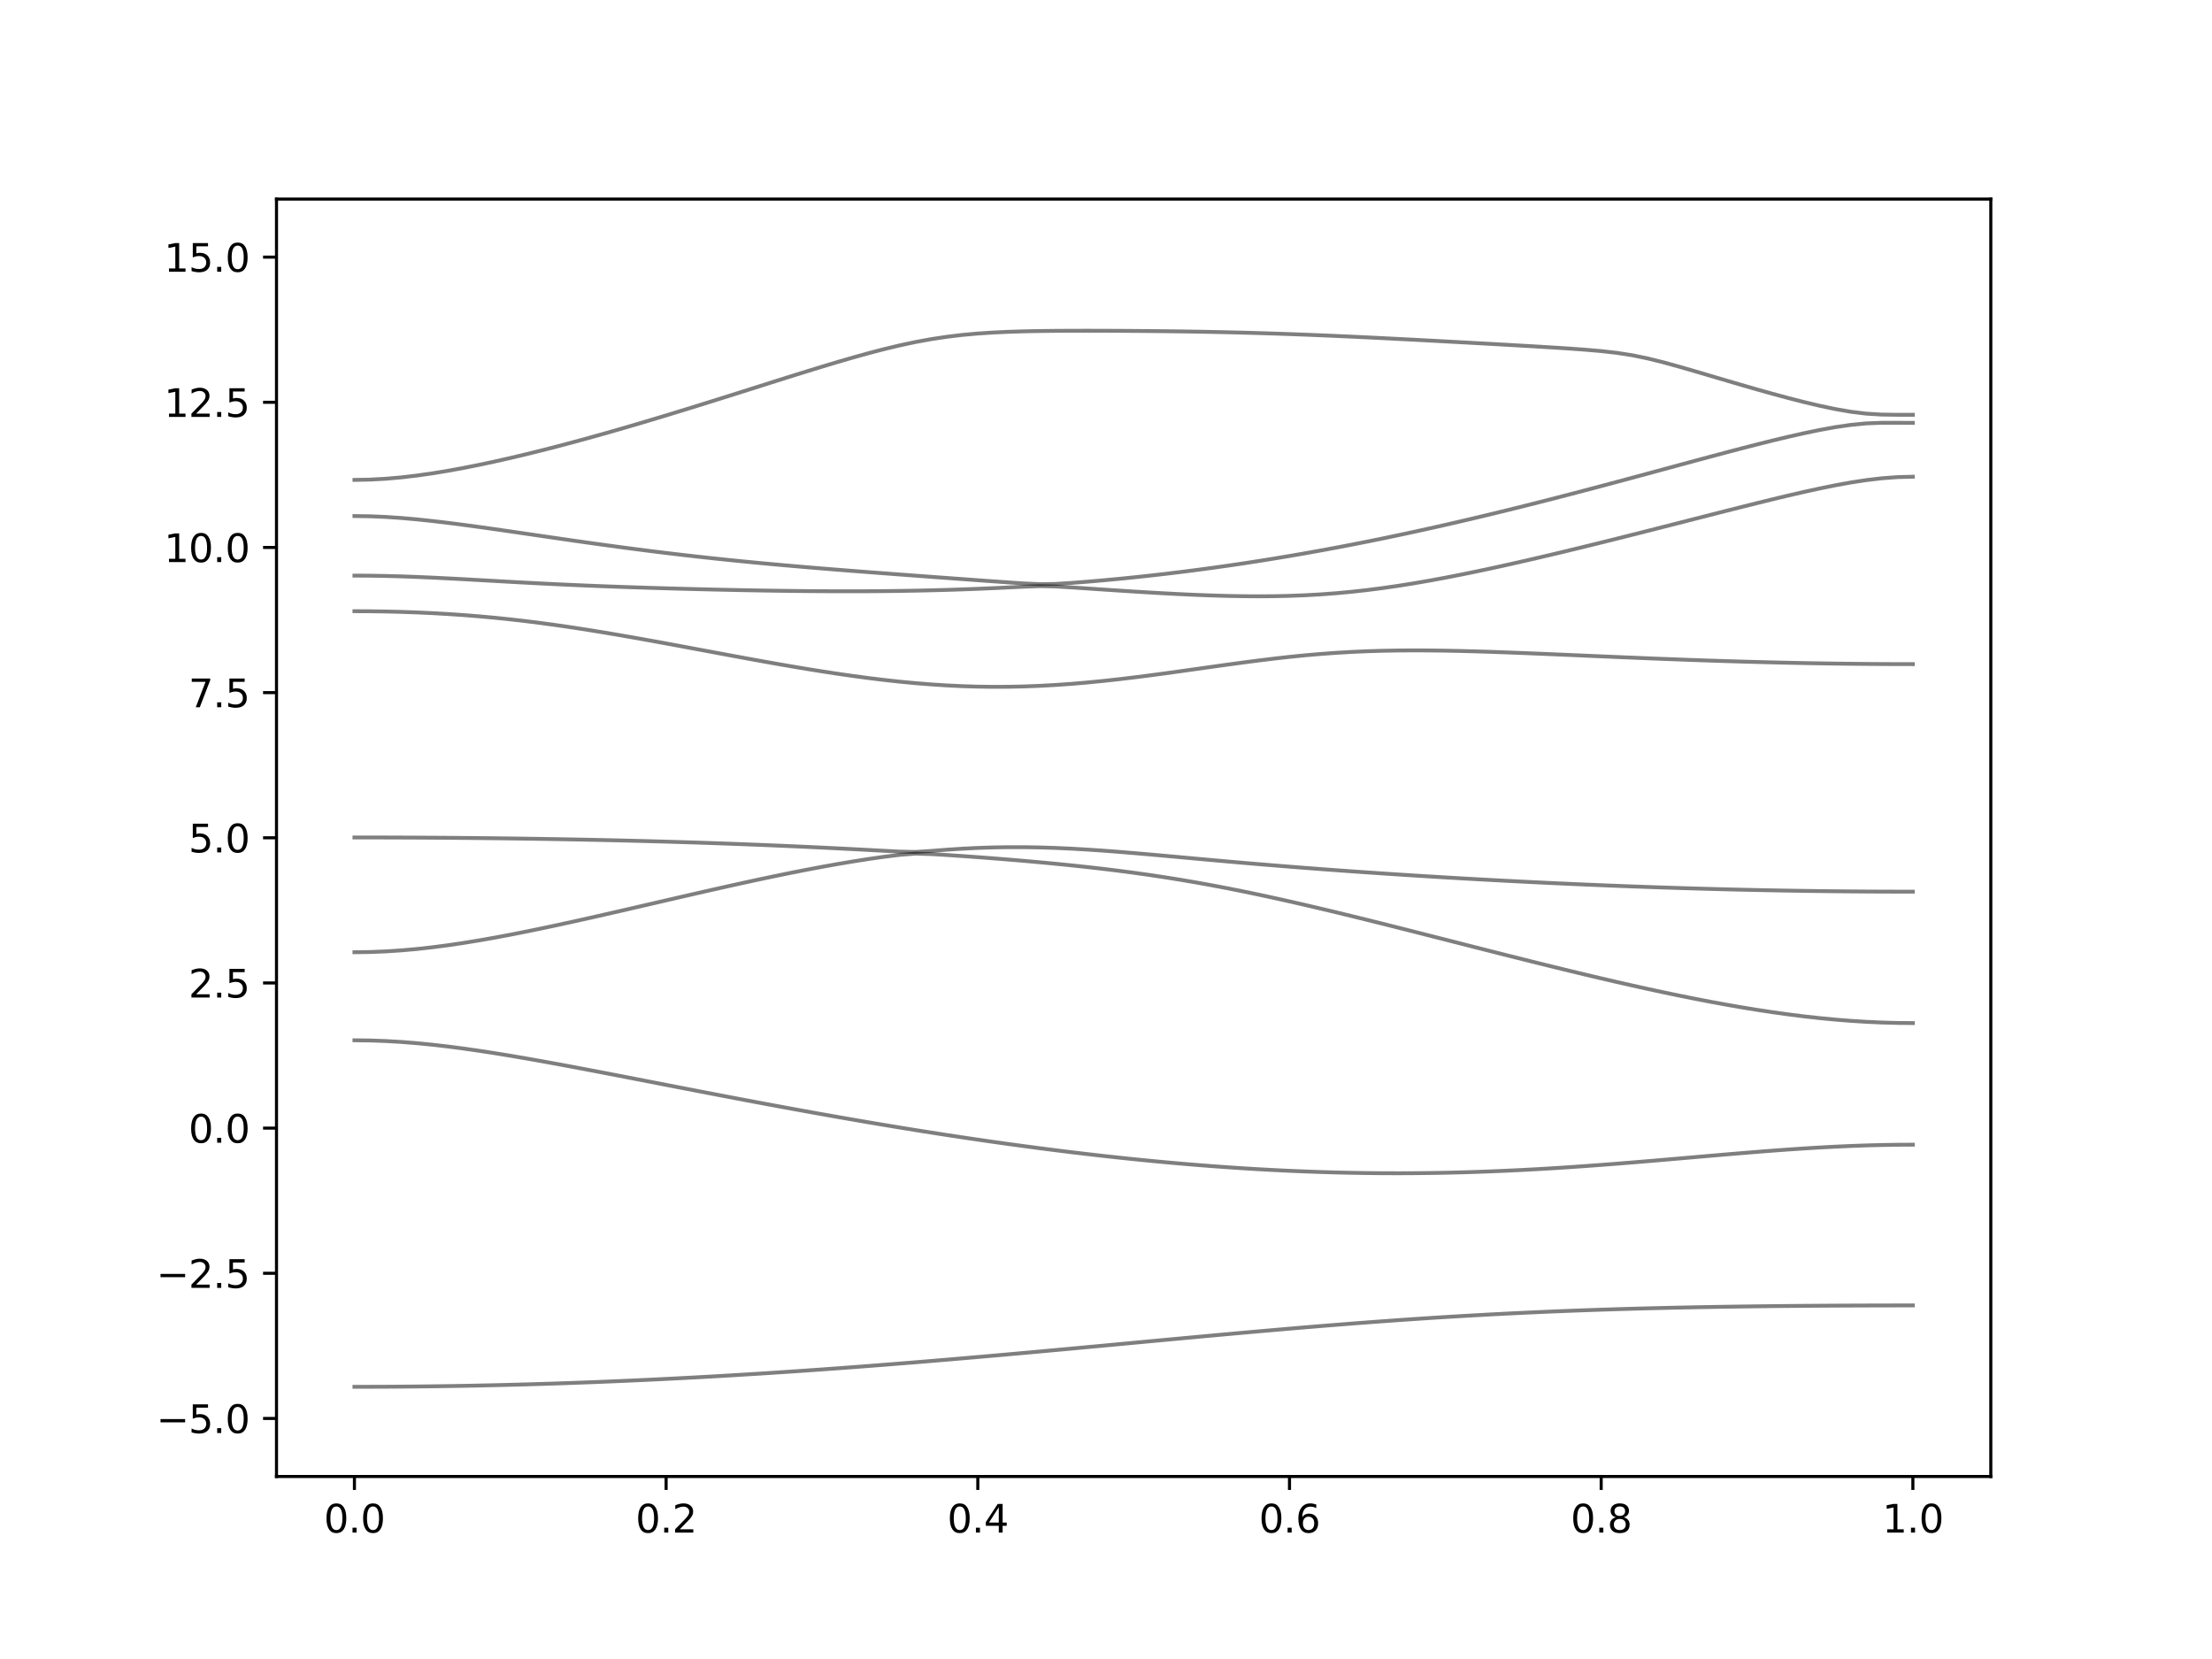 <?xml version="1.0" encoding="utf-8" standalone="no"?>
<!DOCTYPE svg PUBLIC "-//W3C//DTD SVG 1.1//EN"
  "http://www.w3.org/Graphics/SVG/1.1/DTD/svg11.dtd">
<svg xmlns:xlink="http://www.w3.org/1999/xlink" width="576pt" height="432pt" viewBox="0 0 576 432" xmlns="http://www.w3.org/2000/svg" version="1.1">
 <defs>
  <style type="text/css">*{stroke-linejoin: round; stroke-linecap: butt}</style>
 </defs>
 <g id="figure_1">
  <g id="patch_1">
   <path d="M 0 432 
L 576 432 
L 576 0 
L 0 0 
z
" style="fill: #ffffff"/>
  </g>
  <g id="axes_1">
   <g id="patch_2">
    <path d="M 72 384.48 
L 518.4 384.48 
L 518.4 51.84 
L 72 51.84 
z
" style="fill: #ffffff"/>
   </g>
   <g id="matplotlib.axis_1">
    <g id="xtick_1">
     <g id="line2d_1">
      <defs>
       <path id="m3f4581939a" d="M 0 0 
L 0 3.5 
" style="stroke: #000000; stroke-width: 0.8"/>
      </defs>
      <g>
       <use xlink:href="#m3f4581939a" x="92.291" y="384.48" style="stroke: #000000; stroke-width: 0.8"/>
      </g>
     </g>
     <g id="text_1">
      <!-- 0.0 -->
      <g transform="translate(84.339 399.078) scale(0.1 -0.1)">
       <defs>
        <path id="DejaVuSans-30" d="M 2034 4250 
Q 1547 4250 1301 3770 
Q 1056 3291 1056 2328 
Q 1056 1369 1301 889 
Q 1547 409 2034 409 
Q 2525 409 2770 889 
Q 3016 1369 3016 2328 
Q 3016 3291 2770 3770 
Q 2525 4250 2034 4250 
z
M 2034 4750 
Q 2819 4750 3233 4129 
Q 3647 3509 3647 2328 
Q 3647 1150 3233 529 
Q 2819 -91 2034 -91 
Q 1250 -91 836 529 
Q 422 1150 422 2328 
Q 422 3509 836 4129 
Q 1250 4750 2034 4750 
z
" transform="scale(0.016)"/>
        <path id="DejaVuSans-2e" d="M 684 794 
L 1344 794 
L 1344 0 
L 684 0 
L 684 794 
z
" transform="scale(0.016)"/>
       </defs>
       <use xlink:href="#DejaVuSans-30"/>
       <use xlink:href="#DejaVuSans-2e" x="63.623"/>
       <use xlink:href="#DejaVuSans-30" x="95.41"/>
      </g>
     </g>
    </g>
    <g id="xtick_2">
     <g id="line2d_2">
      <g>
       <use xlink:href="#m3f4581939a" x="173.455" y="384.48" style="stroke: #000000; stroke-width: 0.8"/>
      </g>
     </g>
     <g id="text_2">
      <!-- 0.2 -->
      <g transform="translate(165.503 399.078) scale(0.1 -0.1)">
       <defs>
        <path id="DejaVuSans-32" d="M 1228 531 
L 3431 531 
L 3431 0 
L 469 0 
L 469 531 
Q 828 903 1448 1529 
Q 2069 2156 2228 2338 
Q 2531 2678 2651 2914 
Q 2772 3150 2772 3378 
Q 2772 3750 2511 3984 
Q 2250 4219 1831 4219 
Q 1534 4219 1204 4116 
Q 875 4013 500 3803 
L 500 4441 
Q 881 4594 1212 4672 
Q 1544 4750 1819 4750 
Q 2544 4750 2975 4387 
Q 3406 4025 3406 3419 
Q 3406 3131 3298 2873 
Q 3191 2616 2906 2266 
Q 2828 2175 2409 1742 
Q 1991 1309 1228 531 
z
" transform="scale(0.016)"/>
       </defs>
       <use xlink:href="#DejaVuSans-30"/>
       <use xlink:href="#DejaVuSans-2e" x="63.623"/>
       <use xlink:href="#DejaVuSans-32" x="95.41"/>
      </g>
     </g>
    </g>
    <g id="xtick_3">
     <g id="line2d_3">
      <g>
       <use xlink:href="#m3f4581939a" x="254.618" y="384.48" style="stroke: #000000; stroke-width: 0.8"/>
      </g>
     </g>
     <g id="text_3">
      <!-- 0.4 -->
      <g transform="translate(246.667 399.078) scale(0.1 -0.1)">
       <defs>
        <path id="DejaVuSans-34" d="M 2419 4116 
L 825 1625 
L 2419 1625 
L 2419 4116 
z
M 2253 4666 
L 3047 4666 
L 3047 1625 
L 3713 1625 
L 3713 1100 
L 3047 1100 
L 3047 0 
L 2419 0 
L 2419 1100 
L 313 1100 
L 313 1709 
L 2253 4666 
z
" transform="scale(0.016)"/>
       </defs>
       <use xlink:href="#DejaVuSans-30"/>
       <use xlink:href="#DejaVuSans-2e" x="63.623"/>
       <use xlink:href="#DejaVuSans-34" x="95.41"/>
      </g>
     </g>
    </g>
    <g id="xtick_4">
     <g id="line2d_4">
      <g>
       <use xlink:href="#m3f4581939a" x="335.782" y="384.48" style="stroke: #000000; stroke-width: 0.8"/>
      </g>
     </g>
     <g id="text_4">
      <!-- 0.6 -->
      <g transform="translate(327.83 399.078) scale(0.1 -0.1)">
       <defs>
        <path id="DejaVuSans-36" d="M 2113 2584 
Q 1688 2584 1439 2293 
Q 1191 2003 1191 1497 
Q 1191 994 1439 701 
Q 1688 409 2113 409 
Q 2538 409 2786 701 
Q 3034 994 3034 1497 
Q 3034 2003 2786 2293 
Q 2538 2584 2113 2584 
z
M 3366 4563 
L 3366 3988 
Q 3128 4100 2886 4159 
Q 2644 4219 2406 4219 
Q 1781 4219 1451 3797 
Q 1122 3375 1075 2522 
Q 1259 2794 1537 2939 
Q 1816 3084 2150 3084 
Q 2853 3084 3261 2657 
Q 3669 2231 3669 1497 
Q 3669 778 3244 343 
Q 2819 -91 2113 -91 
Q 1303 -91 875 529 
Q 447 1150 447 2328 
Q 447 3434 972 4092 
Q 1497 4750 2381 4750 
Q 2619 4750 2861 4703 
Q 3103 4656 3366 4563 
z
" transform="scale(0.016)"/>
       </defs>
       <use xlink:href="#DejaVuSans-30"/>
       <use xlink:href="#DejaVuSans-2e" x="63.623"/>
       <use xlink:href="#DejaVuSans-36" x="95.41"/>
      </g>
     </g>
    </g>
    <g id="xtick_5">
     <g id="line2d_5">
      <g>
       <use xlink:href="#m3f4581939a" x="416.945" y="384.48" style="stroke: #000000; stroke-width: 0.8"/>
      </g>
     </g>
     <g id="text_5">
      <!-- 0.8 -->
      <g transform="translate(408.994 399.078) scale(0.1 -0.1)">
       <defs>
        <path id="DejaVuSans-38" d="M 2034 2216 
Q 1584 2216 1326 1975 
Q 1069 1734 1069 1313 
Q 1069 891 1326 650 
Q 1584 409 2034 409 
Q 2484 409 2743 651 
Q 3003 894 3003 1313 
Q 3003 1734 2745 1975 
Q 2488 2216 2034 2216 
z
M 1403 2484 
Q 997 2584 770 2862 
Q 544 3141 544 3541 
Q 544 4100 942 4425 
Q 1341 4750 2034 4750 
Q 2731 4750 3128 4425 
Q 3525 4100 3525 3541 
Q 3525 3141 3298 2862 
Q 3072 2584 2669 2484 
Q 3125 2378 3379 2068 
Q 3634 1759 3634 1313 
Q 3634 634 3220 271 
Q 2806 -91 2034 -91 
Q 1263 -91 848 271 
Q 434 634 434 1313 
Q 434 1759 690 2068 
Q 947 2378 1403 2484 
z
M 1172 3481 
Q 1172 3119 1398 2916 
Q 1625 2713 2034 2713 
Q 2441 2713 2670 2916 
Q 2900 3119 2900 3481 
Q 2900 3844 2670 4047 
Q 2441 4250 2034 4250 
Q 1625 4250 1398 4047 
Q 1172 3844 1172 3481 
z
" transform="scale(0.016)"/>
       </defs>
       <use xlink:href="#DejaVuSans-30"/>
       <use xlink:href="#DejaVuSans-2e" x="63.623"/>
       <use xlink:href="#DejaVuSans-38" x="95.41"/>
      </g>
     </g>
    </g>
    <g id="xtick_6">
     <g id="line2d_6">
      <g>
       <use xlink:href="#m3f4581939a" x="498.109" y="384.48" style="stroke: #000000; stroke-width: 0.8"/>
      </g>
     </g>
     <g id="text_6">
      <!-- 1.0 -->
      <g transform="translate(490.158 399.078) scale(0.1 -0.1)">
       <defs>
        <path id="DejaVuSans-31" d="M 794 531 
L 1825 531 
L 1825 4091 
L 703 3866 
L 703 4441 
L 1819 4666 
L 2450 4666 
L 2450 531 
L 3481 531 
L 3481 0 
L 794 0 
L 794 531 
z
" transform="scale(0.016)"/>
       </defs>
       <use xlink:href="#DejaVuSans-31"/>
       <use xlink:href="#DejaVuSans-2e" x="63.623"/>
       <use xlink:href="#DejaVuSans-30" x="95.41"/>
      </g>
     </g>
    </g>
   </g>
   <g id="matplotlib.axis_2">
    <g id="ytick_1">
     <g id="line2d_7">
      <defs>
       <path id="m3a157a9428" d="M 0 0 
L -3.5 0 
" style="stroke: #000000; stroke-width: 0.8"/>
      </defs>
      <g>
       <use xlink:href="#m3a157a9428" x="72" y="369.36" style="stroke: #000000; stroke-width: 0.8"/>
      </g>
     </g>
     <g id="text_7">
      <!-- −5.0 -->
      <g transform="translate(40.717 373.159) scale(0.1 -0.1)">
       <defs>
        <path id="DejaVuSans-2212" d="M 678 2272 
L 4684 2272 
L 4684 1741 
L 678 1741 
L 678 2272 
z
" transform="scale(0.016)"/>
        <path id="DejaVuSans-35" d="M 691 4666 
L 3169 4666 
L 3169 4134 
L 1269 4134 
L 1269 2991 
Q 1406 3038 1543 3061 
Q 1681 3084 1819 3084 
Q 2600 3084 3056 2656 
Q 3513 2228 3513 1497 
Q 3513 744 3044 326 
Q 2575 -91 1722 -91 
Q 1428 -91 1123 -41 
Q 819 9 494 109 
L 494 744 
Q 775 591 1075 516 
Q 1375 441 1709 441 
Q 2250 441 2565 725 
Q 2881 1009 2881 1497 
Q 2881 1984 2565 2268 
Q 2250 2553 1709 2553 
Q 1456 2553 1204 2497 
Q 953 2441 691 2322 
L 691 4666 
z
" transform="scale(0.016)"/>
       </defs>
       <use xlink:href="#DejaVuSans-2212"/>
       <use xlink:href="#DejaVuSans-35" x="83.789"/>
       <use xlink:href="#DejaVuSans-2e" x="147.412"/>
       <use xlink:href="#DejaVuSans-30" x="179.199"/>
      </g>
     </g>
    </g>
    <g id="ytick_2">
     <g id="line2d_8">
      <g>
       <use xlink:href="#m3a157a9428" x="72" y="331.56" style="stroke: #000000; stroke-width: 0.8"/>
      </g>
     </g>
     <g id="text_8">
      <!-- −2.5 -->
      <g transform="translate(40.717 335.359) scale(0.1 -0.1)">
       <use xlink:href="#DejaVuSans-2212"/>
       <use xlink:href="#DejaVuSans-32" x="83.789"/>
       <use xlink:href="#DejaVuSans-2e" x="147.412"/>
       <use xlink:href="#DejaVuSans-35" x="179.199"/>
      </g>
     </g>
    </g>
    <g id="ytick_3">
     <g id="line2d_9">
      <g>
       <use xlink:href="#m3a157a9428" x="72" y="293.76" style="stroke: #000000; stroke-width: 0.8"/>
      </g>
     </g>
     <g id="text_9">
      <!-- 0.0 -->
      <g transform="translate(49.097 297.559) scale(0.1 -0.1)">
       <use xlink:href="#DejaVuSans-30"/>
       <use xlink:href="#DejaVuSans-2e" x="63.623"/>
       <use xlink:href="#DejaVuSans-30" x="95.41"/>
      </g>
     </g>
    </g>
    <g id="ytick_4">
     <g id="line2d_10">
      <g>
       <use xlink:href="#m3a157a9428" x="72" y="255.96" style="stroke: #000000; stroke-width: 0.8"/>
      </g>
     </g>
     <g id="text_10">
      <!-- 2.5 -->
      <g transform="translate(49.097 259.759) scale(0.1 -0.1)">
       <use xlink:href="#DejaVuSans-32"/>
       <use xlink:href="#DejaVuSans-2e" x="63.623"/>
       <use xlink:href="#DejaVuSans-35" x="95.41"/>
      </g>
     </g>
    </g>
    <g id="ytick_5">
     <g id="line2d_11">
      <g>
       <use xlink:href="#m3a157a9428" x="72" y="218.16" style="stroke: #000000; stroke-width: 0.8"/>
      </g>
     </g>
     <g id="text_11">
      <!-- 5.0 -->
      <g transform="translate(49.097 221.959) scale(0.1 -0.1)">
       <use xlink:href="#DejaVuSans-35"/>
       <use xlink:href="#DejaVuSans-2e" x="63.623"/>
       <use xlink:href="#DejaVuSans-30" x="95.41"/>
      </g>
     </g>
    </g>
    <g id="ytick_6">
     <g id="line2d_12">
      <g>
       <use xlink:href="#m3a157a9428" x="72" y="180.36" style="stroke: #000000; stroke-width: 0.8"/>
      </g>
     </g>
     <g id="text_12">
      <!-- 7.5 -->
      <g transform="translate(49.097 184.159) scale(0.1 -0.1)">
       <defs>
        <path id="DejaVuSans-37" d="M 525 4666 
L 3525 4666 
L 3525 4397 
L 1831 0 
L 1172 0 
L 2766 4134 
L 525 4134 
L 525 4666 
z
" transform="scale(0.016)"/>
       </defs>
       <use xlink:href="#DejaVuSans-37"/>
       <use xlink:href="#DejaVuSans-2e" x="63.623"/>
       <use xlink:href="#DejaVuSans-35" x="95.41"/>
      </g>
     </g>
    </g>
    <g id="ytick_7">
     <g id="line2d_13">
      <g>
       <use xlink:href="#m3a157a9428" x="72" y="142.56" style="stroke: #000000; stroke-width: 0.8"/>
      </g>
     </g>
     <g id="text_13">
      <!-- 10.0 -->
      <g transform="translate(42.734 146.359) scale(0.1 -0.1)">
       <use xlink:href="#DejaVuSans-31"/>
       <use xlink:href="#DejaVuSans-30" x="63.623"/>
       <use xlink:href="#DejaVuSans-2e" x="127.246"/>
       <use xlink:href="#DejaVuSans-30" x="159.033"/>
      </g>
     </g>
    </g>
    <g id="ytick_8">
     <g id="line2d_14">
      <g>
       <use xlink:href="#m3a157a9428" x="72" y="104.76" style="stroke: #000000; stroke-width: 0.8"/>
      </g>
     </g>
     <g id="text_14">
      <!-- 12.5 -->
      <g transform="translate(42.734 108.559) scale(0.1 -0.1)">
       <use xlink:href="#DejaVuSans-31"/>
       <use xlink:href="#DejaVuSans-32" x="63.623"/>
       <use xlink:href="#DejaVuSans-2e" x="127.246"/>
       <use xlink:href="#DejaVuSans-35" x="159.033"/>
      </g>
     </g>
    </g>
    <g id="ytick_9">
     <g id="line2d_15">
      <g>
       <use xlink:href="#m3a157a9428" x="72" y="66.96" style="stroke: #000000; stroke-width: 0.8"/>
      </g>
     </g>
     <g id="text_15">
      <!-- 15.0 -->
      <g transform="translate(42.734 70.759) scale(0.1 -0.1)">
       <use xlink:href="#DejaVuSans-31"/>
       <use xlink:href="#DejaVuSans-35" x="63.623"/>
       <use xlink:href="#DejaVuSans-2e" x="127.246"/>
       <use xlink:href="#DejaVuSans-30" x="159.033"/>
      </g>
     </g>
    </g>
   </g>
   <g id="line2d_16">
    <path d="M 92.291 361.123 
L 96.349 361.117 
L 100.407 361.101 
L 104.465 361.076 
L 108.524 361.038 
L 112.582 360.991 
L 116.64 360.934 
L 120.698 360.867 
L 124.756 360.788 
L 128.815 360.701 
L 132.873 360.602 
L 136.931 360.494 
L 140.989 360.374 
L 145.047 360.246 
L 149.105 360.107 
L 153.164 359.957 
L 157.222 359.798 
L 161.28 359.63 
L 165.338 359.452 
L 169.396 359.263 
L 173.455 359.066 
L 177.513 358.859 
L 181.571 358.643 
L 185.629 358.418 
L 189.687 358.183 
L 193.745 357.94 
L 197.804 357.689 
L 201.862 357.427 
L 205.92 357.16 
L 209.978 356.883 
L 214.036 356.597 
L 218.095 356.305 
L 222.153 356.005 
L 226.211 355.698 
L 230.269 355.383 
L 234.327 355.061 
L 238.385 354.734 
L 242.444 354.4 
L 246.502 354.06 
L 250.56 353.714 
L 254.618 353.365 
L 258.676 353.008 
L 262.735 352.648 
L 266.793 352.285 
L 270.851 351.918 
L 274.909 351.546 
L 278.967 351.174 
L 283.025 350.797 
L 287.084 350.421 
L 291.142 350.041 
L 295.2 349.663 
L 299.258 349.284 
L 303.316 348.906 
L 307.375 348.529 
L 311.433 348.154 
L 315.491 347.781 
L 319.549 347.412 
L 323.607 347.047 
L 327.665 346.686 
L 331.724 346.331 
L 335.782 345.981 
L 339.84 345.638 
L 343.898 345.303 
L 347.956 344.976 
L 352.015 344.657 
L 356.073 344.347 
L 360.131 344.048 
L 364.189 343.757 
L 368.247 343.478 
L 372.305 343.21 
L 376.364 342.954 
L 380.422 342.709 
L 384.48 342.477 
L 388.538 342.254 
L 392.596 342.046 
L 396.655 341.849 
L 400.713 341.665 
L 404.771 341.491 
L 408.829 341.329 
L 412.887 341.179 
L 416.945 341.04 
L 421.004 340.91 
L 425.062 340.792 
L 429.12 340.683 
L 433.178 340.584 
L 437.236 340.494 
L 441.295 340.411 
L 445.353 340.337 
L 449.411 340.271 
L 453.469 340.212 
L 457.527 340.159 
L 461.585 340.113 
L 465.644 340.073 
L 469.702 340.038 
L 473.76 340.008 
L 477.818 339.983 
L 481.876 339.964 
L 485.935 339.949 
L 489.993 339.938 
L 494.051 339.93 
L 498.109 339.929 
" clip-path="url(#p9611d1d14a)" style="fill: none; stroke: #000000; stroke-opacity: 0.5; stroke-linecap: square"/>
   </g>
   <g id="line2d_17">
    <path d="M 92.291 270.889 
L 96.349 270.938 
L 100.407 271.083 
L 104.465 271.319 
L 108.524 271.641 
L 112.582 272.042 
L 116.64 272.51 
L 120.698 273.04 
L 124.756 273.622 
L 128.815 274.246 
L 132.873 274.908 
L 136.931 275.602 
L 140.989 276.319 
L 145.047 277.057 
L 149.105 277.811 
L 153.164 278.578 
L 157.222 279.354 
L 161.28 280.135 
L 165.338 280.922 
L 169.396 281.711 
L 173.455 282.499 
L 177.513 283.286 
L 181.571 284.071 
L 185.629 284.853 
L 189.687 285.63 
L 193.745 286.4 
L 197.804 287.163 
L 201.862 287.919 
L 205.92 288.668 
L 209.978 289.405 
L 214.036 290.134 
L 218.095 290.852 
L 222.153 291.56 
L 226.211 292.257 
L 230.269 292.94 
L 234.327 293.612 
L 238.385 294.27 
L 242.444 294.915 
L 246.502 295.546 
L 250.56 296.161 
L 254.618 296.763 
L 258.676 297.349 
L 262.735 297.918 
L 266.793 298.471 
L 270.851 299.008 
L 274.909 299.528 
L 278.967 300.029 
L 283.025 300.511 
L 287.084 300.975 
L 291.142 301.42 
L 295.2 301.845 
L 299.258 302.248 
L 303.316 302.632 
L 307.375 302.994 
L 311.433 303.334 
L 315.491 303.65 
L 319.549 303.943 
L 323.607 304.214 
L 327.665 304.46 
L 331.724 304.681 
L 335.782 304.878 
L 339.84 305.047 
L 343.898 305.192 
L 347.956 305.31 
L 352.015 305.401 
L 356.073 305.466 
L 360.131 305.504 
L 364.189 305.514 
L 368.247 305.496 
L 372.305 305.452 
L 376.364 305.381 
L 380.422 305.284 
L 384.48 305.16 
L 388.538 305.012 
L 392.596 304.838 
L 396.655 304.642 
L 400.713 304.421 
L 404.771 304.179 
L 408.829 303.918 
L 412.887 303.636 
L 416.945 303.339 
L 421.004 303.027 
L 425.062 302.7 
L 429.12 302.365 
L 433.178 302.02 
L 437.236 301.669 
L 441.295 301.317 
L 445.353 300.965 
L 449.411 300.615 
L 453.469 300.275 
L 457.527 299.944 
L 461.585 299.628 
L 465.644 299.332 
L 469.702 299.058 
L 473.76 298.81 
L 477.818 298.594 
L 481.876 298.411 
L 485.935 298.264 
L 489.993 298.158 
L 494.051 298.093 
L 498.109 298.072 
" clip-path="url(#p9611d1d14a)" style="fill: none; stroke: #000000; stroke-opacity: 0.5; stroke-linecap: square"/>
   </g>
   <g id="line2d_18">
    <path d="M 92.291 247.958 
L 96.349 247.906 
L 100.407 247.744 
L 104.465 247.479 
L 108.524 247.118 
L 112.582 246.669 
L 116.64 246.14 
L 120.698 245.539 
L 124.756 244.877 
L 128.815 244.16 
L 132.873 243.4 
L 136.931 242.598 
L 140.989 241.764 
L 145.047 240.902 
L 149.105 240.017 
L 153.164 239.113 
L 157.222 238.197 
L 161.28 237.269 
L 165.338 236.333 
L 169.396 235.394 
L 173.455 234.455 
L 177.513 233.517 
L 181.571 232.584 
L 185.629 231.662 
L 189.687 230.75 
L 193.745 229.854 
L 197.804 228.975 
L 201.862 228.12 
L 205.92 227.289 
L 209.978 226.49 
L 214.036 225.725 
L 218.095 224.996 
L 222.153 224.312 
L 226.211 223.677 
L 230.269 223.098 
L 234.327 222.593 
L 238.385 222.282 
L 242.444 222.395 
L 246.502 222.639 
L 250.56 222.912 
L 254.618 223.206 
L 258.676 223.514 
L 262.735 223.839 
L 266.793 224.182 
L 270.851 224.544 
L 274.909 224.928 
L 278.967 225.336 
L 283.025 225.77 
L 287.084 226.233 
L 291.142 226.73 
L 295.2 227.261 
L 299.258 227.831 
L 303.316 228.442 
L 307.375 229.092 
L 311.433 229.784 
L 315.491 230.518 
L 319.549 231.29 
L 323.607 232.099 
L 327.665 232.943 
L 331.724 233.817 
L 335.782 234.721 
L 339.84 235.648 
L 343.898 236.599 
L 347.956 237.568 
L 352.015 238.554 
L 356.073 239.555 
L 360.131 240.565 
L 364.189 241.585 
L 368.247 242.612 
L 372.305 243.645 
L 376.364 244.679 
L 380.422 245.715 
L 384.48 246.749 
L 388.538 247.78 
L 392.596 248.807 
L 396.655 249.826 
L 400.713 250.839 
L 404.771 251.84 
L 408.829 252.83 
L 412.887 253.805 
L 416.945 254.766 
L 421.004 255.707 
L 425.062 256.628 
L 429.12 257.528 
L 433.178 258.402 
L 437.236 259.249 
L 441.295 260.065 
L 445.353 260.848 
L 449.411 261.594 
L 453.469 262.3 
L 457.527 262.964 
L 461.585 263.579 
L 465.644 264.144 
L 469.702 264.654 
L 473.76 265.106 
L 477.818 265.495 
L 481.876 265.82 
L 485.935 266.075 
L 489.993 266.26 
L 494.051 266.37 
L 498.109 266.408 
" clip-path="url(#p9611d1d14a)" style="fill: none; stroke: #000000; stroke-opacity: 0.5; stroke-linecap: square"/>
   </g>
   <g id="line2d_19">
    <path d="M 92.291 218.072 
L 96.349 218.074 
L 100.407 218.081 
L 104.465 218.095 
L 108.524 218.112 
L 112.582 218.136 
L 116.64 218.163 
L 120.698 218.196 
L 124.756 218.236 
L 128.815 218.279 
L 132.873 218.329 
L 136.931 218.385 
L 140.989 218.446 
L 145.047 218.514 
L 149.105 218.586 
L 153.164 218.667 
L 157.222 218.753 
L 161.28 218.845 
L 165.338 218.945 
L 169.396 219.051 
L 173.455 219.164 
L 177.513 219.283 
L 181.571 219.41 
L 185.629 219.547 
L 189.687 219.689 
L 193.745 219.84 
L 197.804 219.997 
L 201.862 220.163 
L 205.92 220.339 
L 209.978 220.52 
L 214.036 220.712 
L 218.095 220.91 
L 222.153 221.117 
L 226.211 221.332 
L 230.269 221.551 
L 234.327 221.76 
L 238.385 221.846 
L 242.444 221.582 
L 246.502 221.264 
L 250.56 220.998 
L 254.618 220.797 
L 258.676 220.665 
L 262.735 220.602 
L 266.793 220.606 
L 270.851 220.674 
L 274.909 220.804 
L 278.967 220.989 
L 283.025 221.222 
L 287.084 221.495 
L 291.142 221.802 
L 295.2 222.137 
L 299.258 222.487 
L 303.316 222.85 
L 307.375 223.219 
L 311.433 223.59 
L 315.491 223.955 
L 319.549 224.317 
L 323.607 224.669 
L 327.665 225.015 
L 331.724 225.351 
L 335.782 225.678 
L 339.84 225.995 
L 343.898 226.304 
L 347.956 226.603 
L 352.015 226.895 
L 356.073 227.178 
L 360.131 227.453 
L 364.189 227.72 
L 368.247 227.979 
L 372.305 228.231 
L 376.364 228.476 
L 380.422 228.712 
L 384.48 228.942 
L 388.538 229.164 
L 392.596 229.379 
L 396.655 229.586 
L 400.713 229.786 
L 404.771 229.978 
L 408.829 230.162 
L 412.887 230.339 
L 416.945 230.509 
L 421.004 230.67 
L 425.062 230.825 
L 429.12 230.97 
L 433.178 231.107 
L 437.236 231.237 
L 441.295 231.36 
L 445.353 231.473 
L 449.411 231.579 
L 453.469 231.676 
L 457.527 231.765 
L 461.585 231.845 
L 465.644 231.918 
L 469.702 231.981 
L 473.76 232.036 
L 477.818 232.082 
L 481.876 232.122 
L 485.935 232.152 
L 489.993 232.173 
L 494.051 232.185 
L 498.109 232.19 
" clip-path="url(#p9611d1d14a)" style="fill: none; stroke: #000000; stroke-opacity: 0.5; stroke-linecap: square"/>
   </g>
   <g id="line2d_20">
    <path d="M 92.291 159.154 
L 96.349 159.174 
L 100.407 159.233 
L 104.465 159.333 
L 108.524 159.475 
L 112.582 159.661 
L 116.64 159.891 
L 120.698 160.166 
L 124.756 160.489 
L 128.815 160.861 
L 132.873 161.282 
L 136.931 161.747 
L 140.989 162.26 
L 145.047 162.813 
L 149.105 163.406 
L 153.164 164.035 
L 157.222 164.693 
L 161.28 165.379 
L 165.338 166.088 
L 169.396 166.814 
L 173.455 167.555 
L 177.513 168.305 
L 181.571 169.061 
L 185.629 169.818 
L 189.687 170.574 
L 193.745 171.323 
L 197.804 172.061 
L 201.862 172.785 
L 205.92 173.489 
L 209.978 174.17 
L 214.036 174.823 
L 218.095 175.444 
L 222.153 176.028 
L 226.211 176.569 
L 230.269 177.064 
L 234.327 177.507 
L 238.385 177.892 
L 242.444 178.217 
L 246.502 178.479 
L 250.56 178.673 
L 254.618 178.798 
L 258.676 178.851 
L 262.735 178.833 
L 266.793 178.744 
L 270.851 178.585 
L 274.909 178.361 
L 278.967 178.075 
L 283.025 177.731 
L 287.084 177.334 
L 291.142 176.891 
L 295.2 176.408 
L 299.258 175.892 
L 303.316 175.349 
L 307.375 174.788 
L 311.433 174.218 
L 315.491 173.645 
L 319.549 173.078 
L 323.607 172.526 
L 327.665 171.999 
L 331.724 171.504 
L 335.782 171.049 
L 339.84 170.642 
L 343.898 170.29 
L 347.956 169.994 
L 352.015 169.756 
L 356.073 169.578 
L 360.131 169.457 
L 364.189 169.386 
L 368.247 169.363 
L 372.305 169.38 
L 376.364 169.434 
L 380.422 169.517 
L 384.48 169.625 
L 388.538 169.752 
L 392.596 169.895 
L 396.655 170.051 
L 400.713 170.216 
L 404.771 170.385 
L 408.829 170.559 
L 412.887 170.735 
L 416.945 170.91 
L 421.004 171.084 
L 425.062 171.253 
L 429.12 171.42 
L 433.178 171.58 
L 437.236 171.733 
L 441.295 171.881 
L 445.353 172.02 
L 449.411 172.15 
L 453.469 172.272 
L 457.527 172.384 
L 461.585 172.487 
L 465.644 172.581 
L 469.702 172.664 
L 473.76 172.735 
L 477.818 172.797 
L 481.876 172.847 
L 485.935 172.886 
L 489.993 172.915 
L 494.051 172.932 
L 498.109 172.938 
" clip-path="url(#p9611d1d14a)" style="fill: none; stroke: #000000; stroke-opacity: 0.5; stroke-linecap: square"/>
   </g>
   <g id="line2d_21">
    <path d="M 92.291 149.887 
L 96.349 149.91 
L 100.407 149.978 
L 104.465 150.087 
L 108.524 150.232 
L 112.582 150.409 
L 116.64 150.61 
L 120.698 150.826 
L 124.756 151.053 
L 128.815 151.281 
L 132.873 151.508 
L 136.931 151.729 
L 140.989 151.939 
L 145.047 152.137 
L 149.105 152.323 
L 153.164 152.497 
L 157.222 152.659 
L 161.28 152.808 
L 165.338 152.947 
L 169.396 153.077 
L 173.455 153.198 
L 177.513 153.31 
L 181.571 153.416 
L 185.629 153.513 
L 189.687 153.602 
L 193.745 153.684 
L 197.804 153.758 
L 201.862 153.821 
L 205.92 153.874 
L 209.978 153.918 
L 214.036 153.948 
L 218.095 153.965 
L 222.153 153.967 
L 226.211 153.953 
L 230.269 153.923 
L 234.327 153.873 
L 238.385 153.806 
L 242.444 153.717 
L 246.502 153.608 
L 250.56 153.478 
L 254.618 153.327 
L 258.676 153.155 
L 262.735 152.964 
L 266.793 152.766 
L 270.851 152.624 
L 274.909 152.716 
L 278.967 152.958 
L 283.025 153.229 
L 287.084 153.502 
L 291.142 153.771 
L 295.2 154.032 
L 299.258 154.278 
L 303.316 154.509 
L 307.375 154.72 
L 311.433 154.904 
L 315.491 155.057 
L 319.549 155.175 
L 323.607 155.25 
L 327.665 155.277 
L 331.724 155.249 
L 335.782 155.159 
L 339.84 155.001 
L 343.898 154.772 
L 347.956 154.47 
L 352.015 154.092 
L 356.073 153.64 
L 360.131 153.118 
L 364.189 152.53 
L 368.247 151.881 
L 372.305 151.18 
L 376.364 150.428 
L 380.422 149.636 
L 384.48 148.805 
L 388.538 147.941 
L 392.596 147.051 
L 396.655 146.133 
L 400.713 145.195 
L 404.771 144.238 
L 408.829 143.266 
L 412.887 142.279 
L 416.945 141.279 
L 421.004 140.269 
L 425.062 139.249 
L 429.12 138.224 
L 433.178 137.191 
L 437.236 136.155 
L 441.295 135.118 
L 445.353 134.082 
L 449.411 133.05 
L 453.469 132.024 
L 457.527 131.01 
L 461.585 130.013 
L 465.644 129.041 
L 469.702 128.104 
L 473.76 127.215 
L 477.818 126.389 
L 481.876 125.65 
L 485.935 125.025 
L 489.993 124.545 
L 494.051 124.239 
L 498.109 124.135 
" clip-path="url(#p9611d1d14a)" style="fill: none; stroke: #000000; stroke-opacity: 0.5; stroke-linecap: square"/>
   </g>
   <g id="line2d_22">
    <path d="M 92.291 134.377 
L 96.349 134.436 
L 100.407 134.608 
L 104.465 134.884 
L 108.524 135.242 
L 112.582 135.67 
L 116.64 136.151 
L 120.698 136.672 
L 124.756 137.223 
L 128.815 137.794 
L 132.873 138.379 
L 136.931 138.972 
L 140.989 139.566 
L 145.047 140.157 
L 149.105 140.744 
L 153.164 141.322 
L 157.222 141.887 
L 161.28 142.438 
L 165.338 142.974 
L 169.396 143.493 
L 173.455 143.993 
L 177.513 144.474 
L 181.571 144.937 
L 185.629 145.381 
L 189.687 145.806 
L 193.745 146.215 
L 197.804 146.606 
L 201.862 146.981 
L 205.92 147.342 
L 209.978 147.692 
L 214.036 148.029 
L 218.095 148.355 
L 222.153 148.676 
L 226.211 148.989 
L 230.269 149.296 
L 234.327 149.6 
L 238.385 149.901 
L 242.444 150.2 
L 246.502 150.496 
L 250.56 150.793 
L 254.618 151.089 
L 258.676 151.381 
L 262.735 151.667 
L 266.793 151.936 
L 270.851 152.122 
L 274.909 152.046 
L 278.967 151.794 
L 283.025 151.481 
L 287.084 151.132 
L 291.142 150.754 
L 295.2 150.345 
L 299.258 149.91 
L 303.316 149.447 
L 307.375 148.957 
L 311.433 148.44 
L 315.491 147.896 
L 319.549 147.326 
L 323.607 146.729 
L 327.665 146.104 
L 331.724 145.454 
L 335.782 144.778 
L 339.84 144.077 
L 343.898 143.349 
L 347.956 142.598 
L 352.015 141.821 
L 356.073 141.021 
L 360.131 140.197 
L 364.189 139.349 
L 368.247 138.479 
L 372.305 137.587 
L 376.364 136.674 
L 380.422 135.741 
L 384.48 134.787 
L 388.538 133.816 
L 392.596 132.826 
L 396.655 131.819 
L 400.713 130.797 
L 404.771 129.759 
L 408.829 128.709 
L 412.887 127.646 
L 416.945 126.572 
L 421.004 125.49 
L 425.062 124.399 
L 429.12 123.305 
L 433.178 122.205 
L 437.236 121.106 
L 441.295 120.009 
L 445.353 118.917 
L 449.411 117.836 
L 453.469 116.77 
L 457.527 115.727 
L 461.585 114.712 
L 465.644 113.74 
L 469.702 112.823 
L 473.76 111.981 
L 477.818 111.242 
L 481.876 110.646 
L 485.935 110.252 
L 489.993 110.093 
L 494.051 110.094 
L 498.109 110.116 
" clip-path="url(#p9611d1d14a)" style="fill: none; stroke: #000000; stroke-opacity: 0.5; stroke-linecap: square"/>
   </g>
   <g id="line2d_23">
    <path d="M 92.291 124.965 
L 96.349 124.889 
L 100.407 124.667 
L 104.465 124.31 
L 108.524 123.835 
L 112.582 123.258 
L 116.64 122.593 
L 120.698 121.85 
L 124.756 121.043 
L 128.815 120.178 
L 132.873 119.262 
L 136.931 118.3 
L 140.989 117.296 
L 145.047 116.256 
L 149.105 115.181 
L 153.164 114.074 
L 157.222 112.94 
L 161.28 111.78 
L 165.338 110.596 
L 169.396 109.391 
L 173.455 108.168 
L 177.513 106.928 
L 181.571 105.673 
L 185.629 104.406 
L 189.687 103.132 
L 193.745 101.849 
L 197.804 100.564 
L 201.862 99.279 
L 205.92 98.001 
L 209.978 96.734 
L 214.036 95.487 
L 218.095 94.267 
L 222.153 93.087 
L 226.211 91.958 
L 230.269 90.899 
L 234.327 89.927 
L 238.385 89.062 
L 242.444 88.317 
L 246.502 87.703 
L 250.56 87.216 
L 254.618 86.85 
L 258.676 86.583 
L 262.735 86.398 
L 266.793 86.274 
L 270.851 86.197 
L 274.909 86.152 
L 278.967 86.129 
L 283.025 86.123 
L 287.084 86.131 
L 291.142 86.146 
L 295.2 86.171 
L 299.258 86.203 
L 303.316 86.246 
L 307.375 86.297 
L 311.433 86.359 
L 315.491 86.433 
L 319.549 86.519 
L 323.607 86.619 
L 327.665 86.731 
L 331.724 86.856 
L 335.782 86.996 
L 339.84 87.147 
L 343.898 87.31 
L 347.956 87.484 
L 352.015 87.667 
L 356.073 87.857 
L 360.131 88.057 
L 364.189 88.263 
L 368.247 88.471 
L 372.305 88.686 
L 376.364 88.904 
L 380.422 89.124 
L 384.48 89.347 
L 388.538 89.57 
L 392.596 89.799 
L 396.655 90.029 
L 400.713 90.266 
L 404.771 90.512 
L 408.829 90.777 
L 412.887 91.072 
L 416.945 91.424 
L 421.004 91.882 
L 425.062 92.511 
L 429.12 93.349 
L 433.178 94.36 
L 437.236 95.479 
L 441.295 96.653 
L 445.353 97.849 
L 449.411 99.048 
L 453.469 100.238 
L 457.527 101.406 
L 461.585 102.545 
L 465.644 103.64 
L 469.702 104.68 
L 473.76 105.643 
L 477.818 106.502 
L 481.876 107.211 
L 485.935 107.71 
L 489.993 107.956 
L 494.051 108.012 
L 498.109 108.012 
" clip-path="url(#p9611d1d14a)" style="fill: none; stroke: #000000; stroke-opacity: 0.5; stroke-linecap: square"/>
   </g>
   <g id="patch_3">
    <path d="M 72 384.48 
L 72 51.84 
" style="fill: none; stroke: #000000; stroke-width: 0.8; stroke-linejoin: miter; stroke-linecap: square"/>
   </g>
   <g id="patch_4">
    <path d="M 518.4 384.48 
L 518.4 51.84 
" style="fill: none; stroke: #000000; stroke-width: 0.8; stroke-linejoin: miter; stroke-linecap: square"/>
   </g>
   <g id="patch_5">
    <path d="M 72 384.48 
L 518.4 384.48 
" style="fill: none; stroke: #000000; stroke-width: 0.8; stroke-linejoin: miter; stroke-linecap: square"/>
   </g>
   <g id="patch_6">
    <path d="M 72 51.84 
L 518.4 51.84 
" style="fill: none; stroke: #000000; stroke-width: 0.8; stroke-linejoin: miter; stroke-linecap: square"/>
   </g>
  </g>
 </g>
 <defs>
  <clipPath id="p9611d1d14a">
   <rect x="72" y="51.84" width="446.4" height="332.64"/>
  </clipPath>
 </defs>
</svg>
